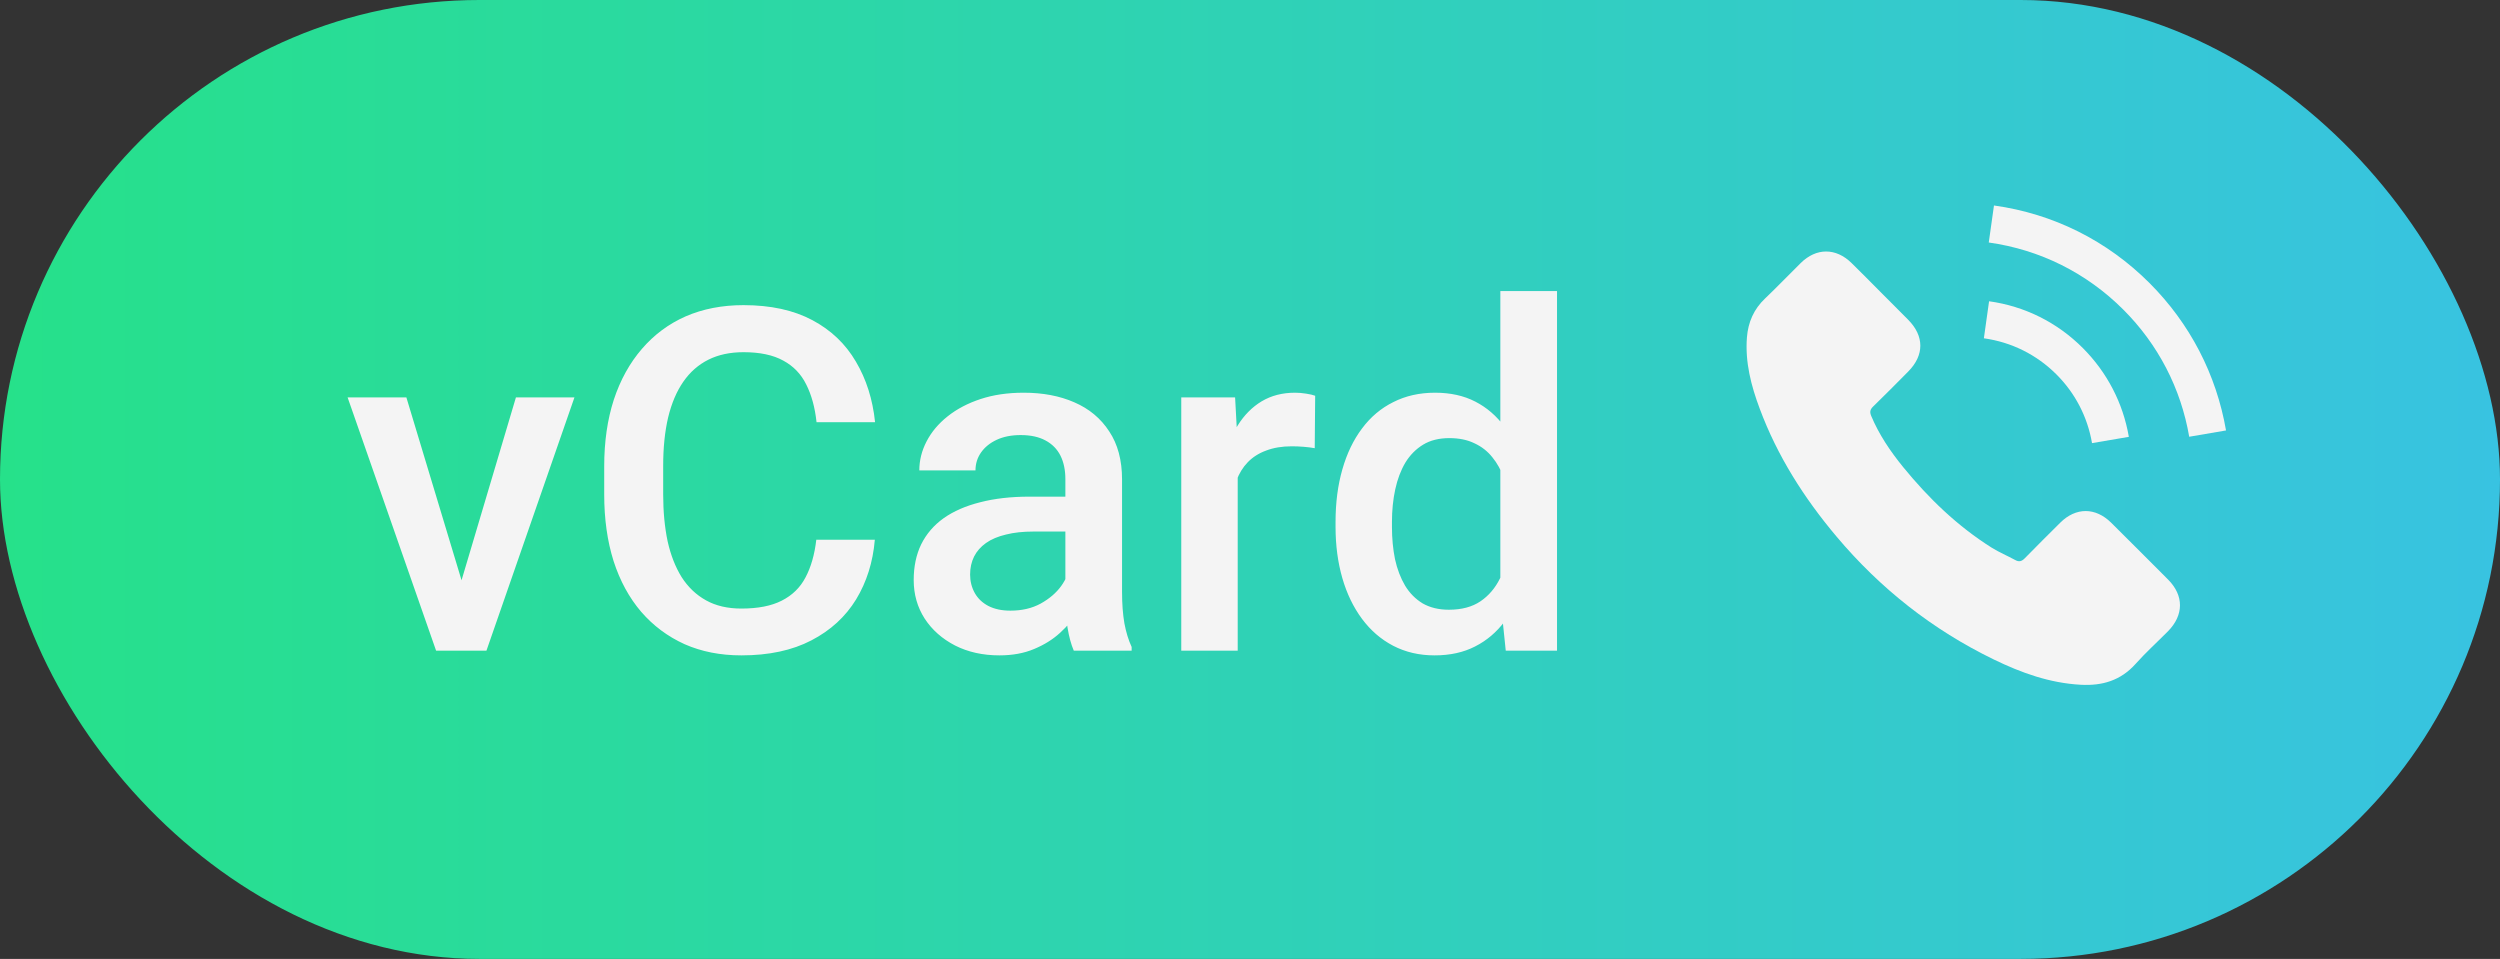 <svg width="73" height="28" viewBox="0 0 73 28" fill="none" xmlns="http://www.w3.org/2000/svg">
<rect x="0" y="0" width="73" height="28" fill="#333333" stroke="none"/>
<g id="vCard">
<rect id="Rectangle 10" width="73" height="28" rx="14" fill="url(#paint0_linear_1_147)"/>
<path id="vCard_2" d="M13.254 17.694L15.065 11.604H16.774L14.204 19H13.138L13.254 17.694ZM11.866 11.604L13.712 17.722L13.801 19H12.734L10.15 11.604H11.866ZM23.836 15.76H25.545C25.49 16.412 25.308 16.992 24.998 17.503C24.688 18.009 24.253 18.408 23.692 18.699C23.132 18.991 22.451 19.137 21.648 19.137C21.033 19.137 20.48 19.027 19.987 18.809C19.495 18.585 19.074 18.271 18.723 17.865C18.372 17.455 18.103 16.961 17.916 16.382C17.734 15.803 17.643 15.156 17.643 14.44V13.613C17.643 12.898 17.736 12.251 17.923 11.672C18.114 11.093 18.388 10.599 18.743 10.188C19.099 9.774 19.525 9.457 20.021 9.238C20.523 9.02 21.086 8.91 21.71 8.91C22.503 8.91 23.173 9.056 23.72 9.348C24.267 9.639 24.69 10.043 24.991 10.558C25.297 11.073 25.483 11.663 25.552 12.328H23.843C23.797 11.9 23.697 11.533 23.542 11.227C23.392 10.922 23.168 10.69 22.872 10.53C22.576 10.366 22.189 10.284 21.71 10.284C21.318 10.284 20.976 10.357 20.685 10.503C20.393 10.649 20.149 10.863 19.953 11.146C19.757 11.428 19.609 11.777 19.509 12.191C19.413 12.602 19.365 13.071 19.365 13.6V14.44C19.365 14.942 19.409 15.398 19.495 15.808C19.586 16.213 19.723 16.562 19.905 16.854C20.092 17.145 20.329 17.371 20.616 17.53C20.903 17.69 21.247 17.77 21.648 17.77C22.136 17.77 22.53 17.692 22.831 17.537C23.136 17.382 23.366 17.157 23.521 16.86C23.681 16.56 23.786 16.193 23.836 15.76ZM31.109 17.517V13.989C31.109 13.725 31.061 13.497 30.966 13.306C30.87 13.114 30.724 12.966 30.528 12.861C30.337 12.757 30.095 12.704 29.804 12.704C29.535 12.704 29.302 12.75 29.106 12.841C28.91 12.932 28.758 13.055 28.648 13.21C28.539 13.365 28.484 13.54 28.484 13.736H26.844C26.844 13.445 26.914 13.162 27.056 12.889C27.197 12.615 27.402 12.371 27.671 12.157C27.94 11.943 28.261 11.774 28.635 11.651C29.009 11.528 29.428 11.467 29.893 11.467C30.449 11.467 30.941 11.56 31.369 11.747C31.802 11.934 32.142 12.216 32.388 12.595C32.638 12.968 32.764 13.438 32.764 14.003V17.291C32.764 17.628 32.786 17.931 32.832 18.2C32.882 18.465 32.953 18.695 33.044 18.891V19H31.355C31.278 18.822 31.216 18.597 31.171 18.323C31.13 18.045 31.109 17.776 31.109 17.517ZM31.349 14.502L31.362 15.521H30.18C29.874 15.521 29.605 15.55 29.373 15.609C29.141 15.664 28.947 15.746 28.792 15.855C28.637 15.965 28.521 16.097 28.443 16.252C28.366 16.407 28.327 16.582 28.327 16.778C28.327 16.974 28.373 17.154 28.464 17.318C28.555 17.478 28.687 17.603 28.86 17.694C29.038 17.785 29.252 17.831 29.503 17.831C29.84 17.831 30.134 17.763 30.385 17.626C30.64 17.485 30.84 17.314 30.986 17.113C31.132 16.908 31.21 16.715 31.219 16.532L31.752 17.264C31.697 17.451 31.604 17.651 31.472 17.865C31.34 18.079 31.166 18.285 30.952 18.48C30.742 18.672 30.49 18.829 30.193 18.952C29.902 19.075 29.564 19.137 29.182 19.137C28.699 19.137 28.268 19.041 27.89 18.85C27.511 18.654 27.215 18.392 27.001 18.064C26.787 17.731 26.68 17.355 26.68 16.936C26.68 16.544 26.753 16.197 26.898 15.896C27.049 15.591 27.268 15.336 27.555 15.131C27.846 14.926 28.202 14.771 28.621 14.666C29.04 14.557 29.519 14.502 30.057 14.502H31.349ZM36.141 13.012V19H34.493V11.604H36.065L36.141 13.012ZM38.403 11.556L38.39 13.087C38.289 13.069 38.18 13.055 38.062 13.046C37.948 13.037 37.834 13.032 37.72 13.032C37.437 13.032 37.189 13.073 36.975 13.155C36.76 13.233 36.58 13.347 36.435 13.497C36.293 13.643 36.184 13.821 36.106 14.03C36.029 14.24 35.983 14.475 35.97 14.734L35.594 14.762C35.594 14.297 35.639 13.866 35.73 13.47C35.822 13.073 35.958 12.725 36.141 12.424C36.328 12.123 36.56 11.888 36.838 11.72C37.12 11.551 37.446 11.467 37.815 11.467C37.916 11.467 38.023 11.476 38.137 11.494C38.255 11.512 38.344 11.533 38.403 11.556ZM43.81 17.469V8.5H45.465V19H43.968L43.81 17.469ZM38.998 15.384V15.24C38.998 14.68 39.064 14.169 39.196 13.709C39.328 13.244 39.52 12.845 39.77 12.513C40.021 12.175 40.327 11.918 40.687 11.74C41.047 11.558 41.452 11.467 41.903 11.467C42.35 11.467 42.742 11.553 43.079 11.727C43.416 11.9 43.703 12.148 43.94 12.472C44.177 12.791 44.367 13.174 44.508 13.62C44.649 14.062 44.749 14.554 44.809 15.097V15.555C44.749 16.083 44.649 16.566 44.508 17.004C44.367 17.441 44.177 17.82 43.94 18.139C43.703 18.458 43.414 18.704 43.072 18.877C42.735 19.05 42.341 19.137 41.89 19.137C41.443 19.137 41.04 19.043 40.68 18.856C40.324 18.67 40.021 18.408 39.77 18.07C39.52 17.733 39.328 17.337 39.196 16.881C39.064 16.421 38.998 15.921 38.998 15.384ZM40.645 15.24V15.384C40.645 15.721 40.675 16.035 40.734 16.327C40.798 16.619 40.896 16.876 41.028 17.1C41.16 17.318 41.331 17.491 41.541 17.619C41.755 17.742 42.01 17.804 42.307 17.804C42.68 17.804 42.988 17.722 43.23 17.558C43.471 17.394 43.66 17.172 43.797 16.895C43.938 16.612 44.034 16.297 44.084 15.951V14.714C44.057 14.445 44 14.194 43.913 13.962C43.831 13.729 43.719 13.527 43.578 13.354C43.437 13.176 43.261 13.039 43.052 12.943C42.847 12.843 42.603 12.793 42.32 12.793C42.02 12.793 41.764 12.857 41.555 12.984C41.345 13.112 41.172 13.287 41.035 13.511C40.903 13.734 40.805 13.994 40.741 14.29C40.677 14.586 40.645 14.903 40.645 15.24Z" fill="#F4F4F4"/>
<g id="telefon 1" clip-path="url(#clip0_1_147)">
<g id="Group">
<g id="Group_2">
<g id="Group_3">
<path id="Vector" d="M61.644 15.261C61.186 14.81 60.615 14.81 60.161 15.261C59.814 15.605 59.468 15.949 59.127 16.298C59.033 16.395 58.955 16.415 58.841 16.351C58.617 16.229 58.378 16.129 58.162 15.995C57.157 15.363 56.315 14.55 55.57 13.636C55.2 13.181 54.87 12.695 54.64 12.147C54.594 12.036 54.602 11.963 54.693 11.873C55.039 11.538 55.377 11.194 55.718 10.851C56.193 10.373 56.193 9.813 55.715 9.333C55.444 9.059 55.173 8.791 54.902 8.517C54.623 8.237 54.346 7.955 54.063 7.678C53.606 7.232 53.035 7.232 52.581 7.681C52.231 8.025 51.896 8.377 51.541 8.715C51.211 9.027 51.045 9.409 51.01 9.854C50.955 10.58 51.133 11.264 51.383 11.931C51.896 13.312 52.677 14.539 53.623 15.663C54.902 17.184 56.429 18.387 58.215 19.255C59.019 19.646 59.852 19.946 60.758 19.995C61.382 20.03 61.923 19.873 62.358 19.387C62.655 19.054 62.99 18.751 63.304 18.434C63.77 17.962 63.773 17.391 63.31 16.925C62.757 16.368 62.2 15.815 61.644 15.261Z" fill="#F4F4F4"/>
<path id="Vector_2" d="M61.087 12.939L62.162 12.756C61.993 11.768 61.527 10.874 60.819 10.163C60.071 9.414 59.124 8.942 58.081 8.797L57.929 9.878C58.736 9.991 59.47 10.355 60.05 10.935C60.598 11.483 60.956 12.176 61.087 12.939Z" fill="#F4F4F4"/>
<path id="Vector_3" d="M62.768 8.267C61.527 7.025 59.957 6.242 58.224 6L58.072 7.081C59.569 7.291 60.927 7.969 61.999 9.039C63.016 10.055 63.683 11.34 63.925 12.753L65 12.569C64.717 10.932 63.945 9.446 62.768 8.267Z" fill="#F4F4F4"/>
</g>
</g>
</g>
</g>
</g>
<defs>
<linearGradient id="paint0_linear_1_147" x1="73" y1="14.157" x2="7.90726e-07" y2="14.157" gradientUnits="userSpaceOnUse">
<stop stop-color="#38C3E1"/>
<stop offset="1" stop-color="#26E18A"/>
</linearGradient>
<clipPath id="clip0_1_147">
<rect width="14" height="14" fill="white" transform="translate(51 6)"/>
</clipPath>
</defs>
</svg>
